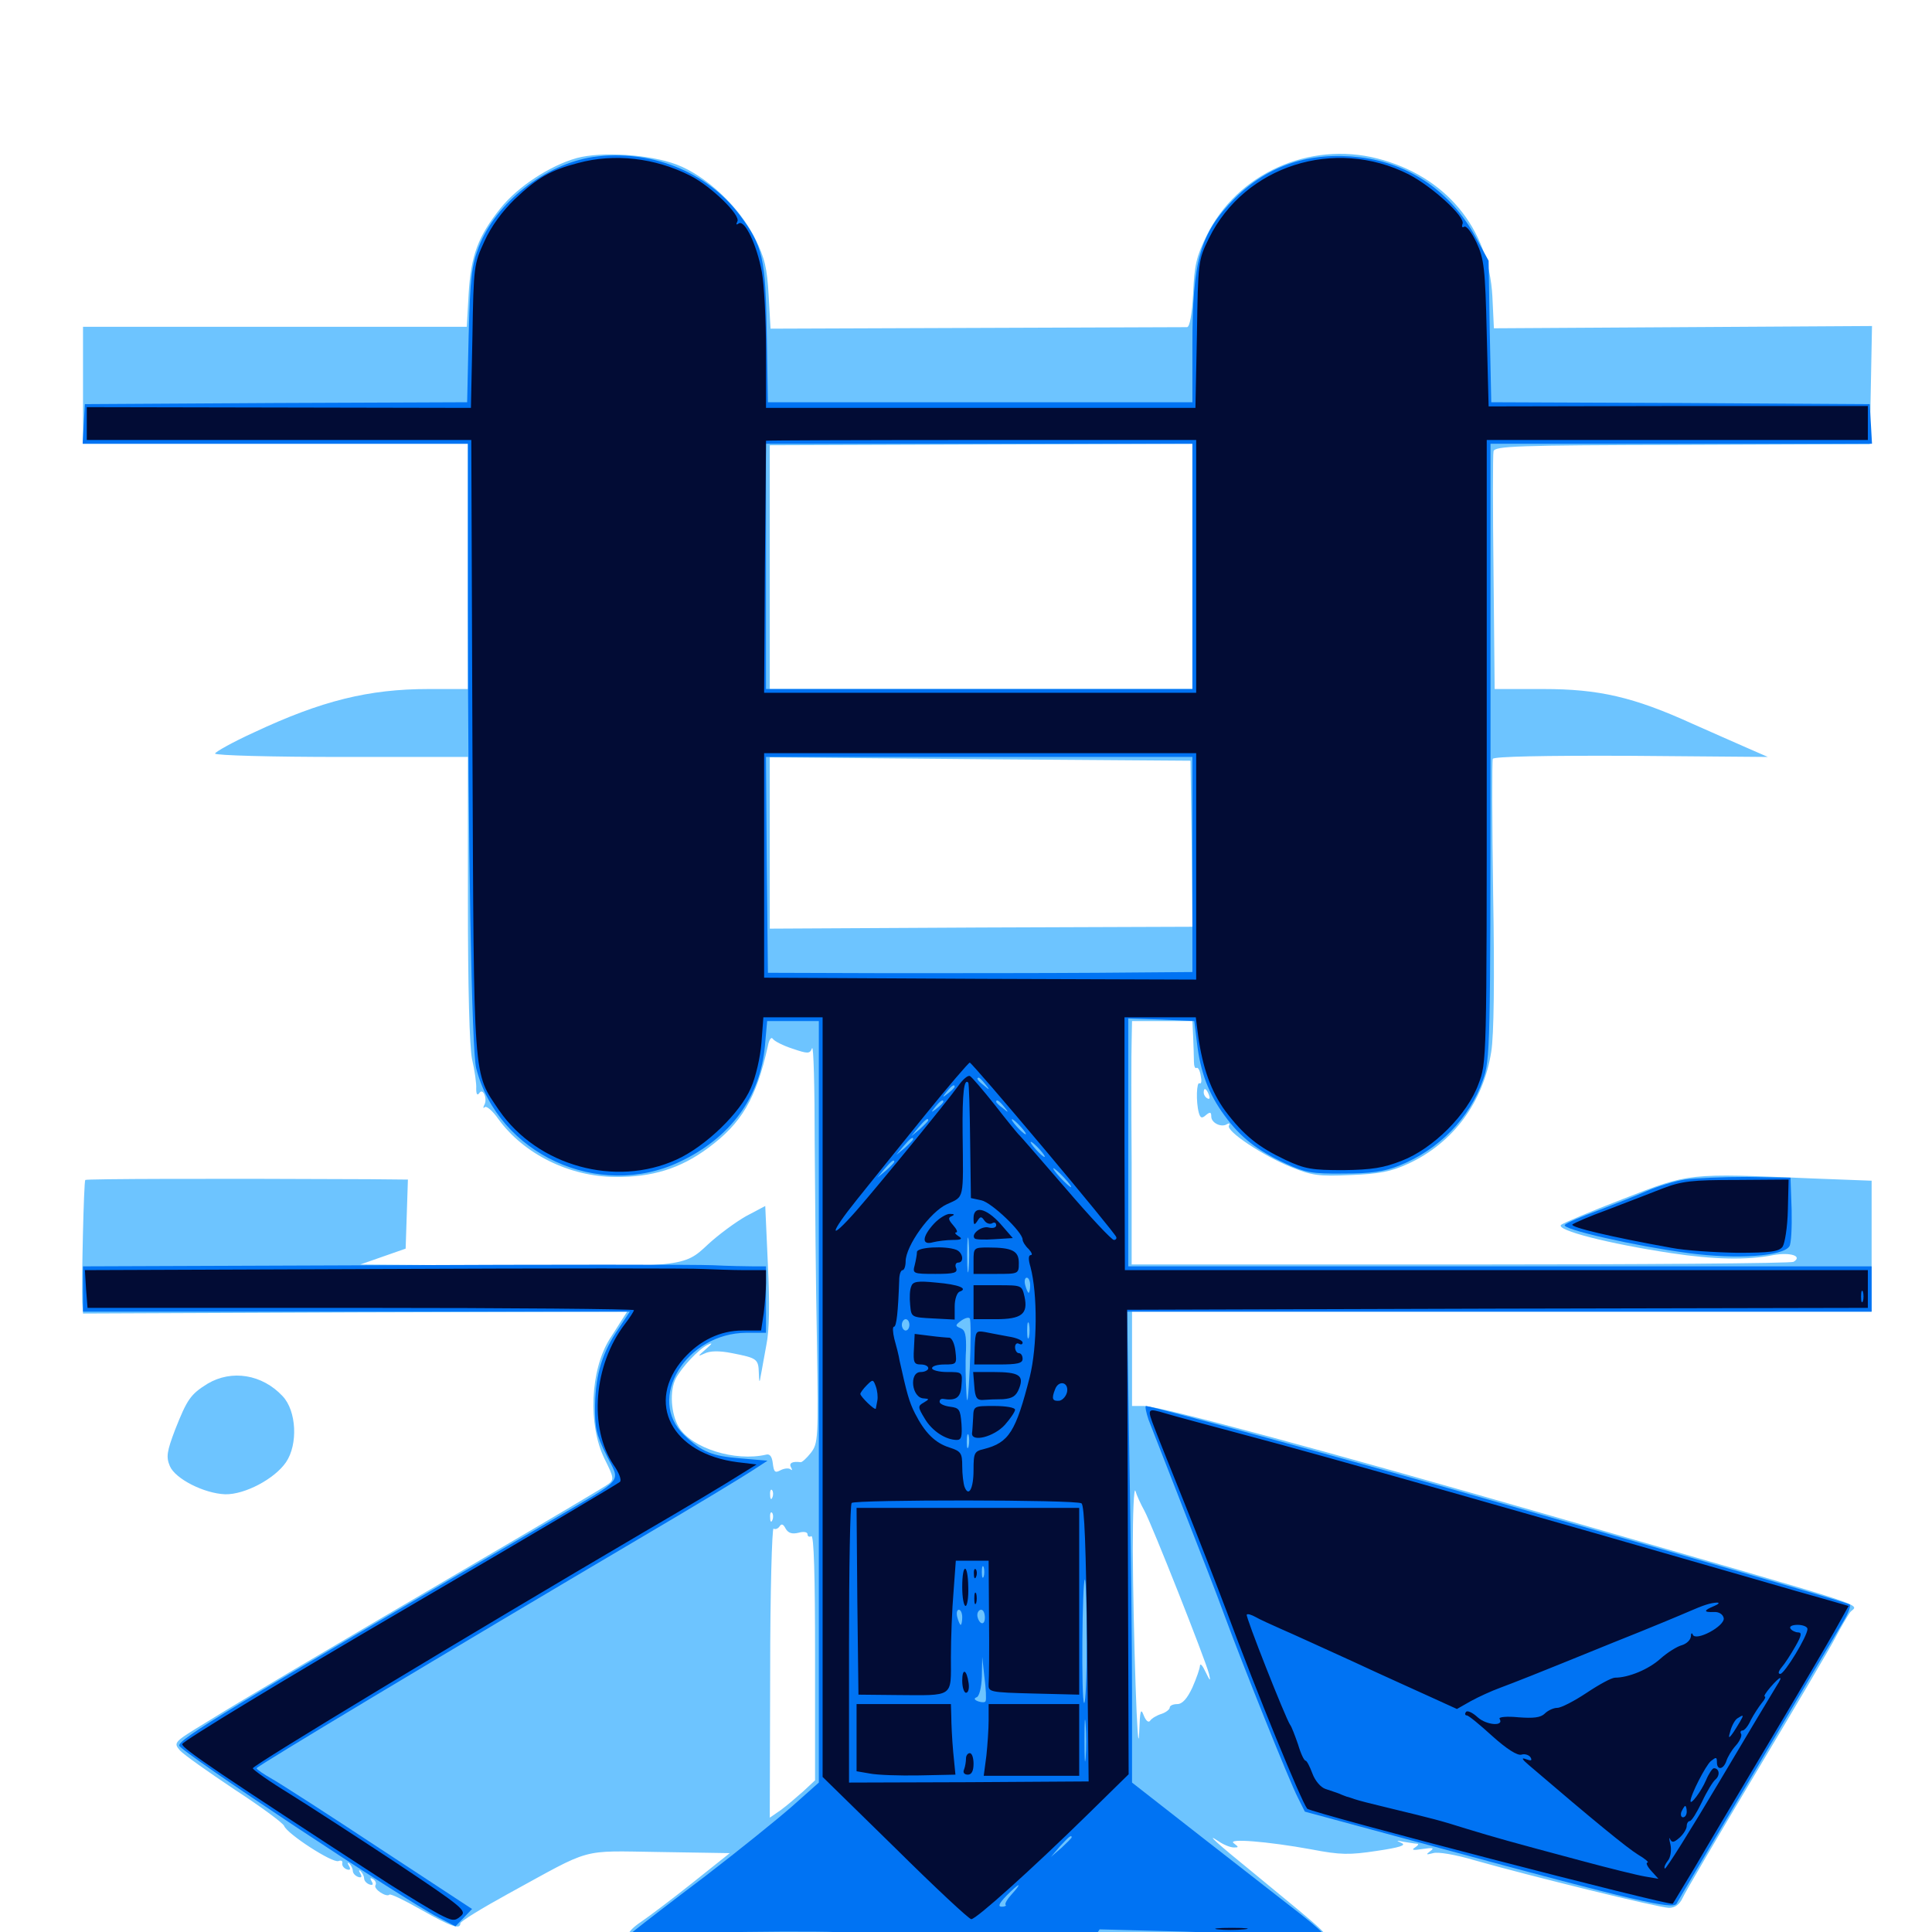 <svg xmlns="http://www.w3.org/2000/svg" viewBox="0 -1000 1000 1000">
	<path fill="#6dc4ff" d="M298.438 -918.164C284.57 -914.258 267.969 -903.32 259.18 -892.383C247.461 -877.734 243.75 -867.773 242.578 -848.047L241.602 -830.859H142.383H42.969V-800.586V-770.312H142.578H242.188V-706.836V-643.359H221.875C190.82 -643.359 166.406 -637.305 131.445 -620.898C120.312 -615.82 111.328 -610.742 111.328 -609.961C111.328 -608.984 140.82 -608.203 176.758 -608.203H242.188V-535.156C242.188 -488.281 242.969 -458.594 244.336 -451.758C245.703 -445.898 246.68 -439.062 246.484 -436.523C246.484 -433.594 247.07 -432.812 248.047 -434.18C250 -437.305 252.539 -431.055 250.586 -427.93C250 -426.562 250 -426.172 250.977 -426.953C251.758 -427.734 255.078 -425 258.008 -420.703C271.094 -402.734 294.531 -391.016 318.359 -390.82C337.5 -390.625 352.148 -395.117 366.602 -405.859C383.789 -418.555 391.406 -431.25 397.461 -458.594C398.047 -461.914 399.219 -463.477 400 -462.305C400.781 -461.133 405.273 -458.789 410.156 -457.227C418.164 -454.492 419.141 -454.492 420.312 -457.422C421.094 -459.375 421.68 -437.5 421.68 -408.984C421.875 -380.469 422.266 -333.594 422.852 -305.078C423.633 -255.078 423.438 -252.93 419.727 -248.047C417.578 -245.312 415.234 -243.164 414.453 -243.164C410.352 -243.75 408.203 -242.773 409.375 -240.625C410.156 -239.258 410.156 -238.672 409.18 -239.453C408.398 -240.234 406.055 -240.039 404.102 -239.062C401.172 -237.5 400.586 -237.891 400 -242.578C399.609 -246.094 398.438 -247.656 396.484 -247.07C380.469 -243.359 358.008 -250.391 351.367 -261.328C347.266 -268.164 346.484 -280.078 349.805 -286.523C352.93 -292.383 361.523 -301.562 366.211 -303.906C369.141 -305.273 368.75 -304.688 365.234 -301.562C361.133 -298.047 360.938 -297.656 364.648 -299.414C367.383 -300.781 372.07 -300.977 378.906 -299.609C391.797 -297.07 392.578 -296.68 392.773 -289.258C392.969 -284.18 393.164 -283.984 393.75 -287.891C394.336 -290.625 395.508 -297.852 396.68 -303.906C398.242 -311.328 398.438 -325.195 397.461 -345.312L396.094 -375.781L386.133 -370.508C380.664 -367.383 371.875 -360.938 366.406 -355.859C353.906 -344.141 354.102 -344.141 259.766 -344.922L186.523 -345.508L198.242 -349.609L209.961 -353.711L210.547 -371.484L211.133 -389.453L191.016 -389.648C110.156 -390.039 44.727 -389.844 44.141 -389.258C43.359 -388.477 42.188 -335.742 42.578 -325.977L42.969 -320.117L183.789 -320.703L324.609 -321.094L321.484 -316.211C319.727 -313.477 317.188 -309.375 315.625 -307.031C305.469 -290.82 304.297 -262.5 312.891 -244.922C317.773 -235.156 317.969 -234.18 314.844 -231.836C313.086 -230.469 284.375 -213.477 250.977 -193.945C159.375 -140.234 125.781 -120.312 106.836 -108.594C89.844 -98.242 89.648 -98.047 93.164 -93.945C95.117 -91.797 107.812 -82.812 121.289 -73.828C134.766 -65.039 146.484 -56.445 147.07 -54.883C148.633 -50.781 172.07 -35.547 175.195 -36.719C176.562 -37.305 177.539 -36.719 177.148 -35.547C176.953 -34.375 177.93 -33.008 179.492 -32.422C181.25 -31.836 181.641 -32.422 180.664 -34.18C179.688 -35.742 179.883 -36.328 180.859 -35.352C181.836 -34.375 182.617 -32.617 182.617 -31.641C182.617 -30.469 183.789 -29.102 185.352 -28.516C187.109 -27.93 187.5 -28.516 186.523 -30.273C185.547 -31.836 185.742 -32.422 186.719 -31.445C187.695 -30.469 188.477 -28.711 188.477 -27.734C188.477 -26.562 189.648 -25.195 191.211 -24.609C192.969 -24.023 193.359 -24.609 192.383 -26.172C191.406 -27.93 191.602 -28.32 193.164 -27.344C194.336 -26.562 194.922 -25.195 194.336 -24.219C193.164 -22.266 200 -17.773 201.562 -19.336C202.148 -19.922 209.375 -16.406 217.969 -11.523C233.203 -2.93 238.281 -0.977 238.281 -4.492C238.281 -5.469 249.414 -12.305 263.281 -19.922C307.227 -43.945 299.609 -41.992 341.211 -41.406L377.734 -40.82L358.594 -25.586C348.047 -17.188 336.133 -8.203 331.836 -5.273C323.633 0.195 322.656 4.492 330.078 3.516C334.375 2.734 334.375 2.734 329.297 8.203C325.781 12.305 325 14.062 326.758 15.234C328.125 16.016 351.953 16.797 379.688 16.797H430.469L440.234 27.344C449.609 37.305 463.086 44.727 466.016 41.602C466.797 40.82 465.82 38.281 463.672 35.938C459.961 31.445 459.961 31.445 464.062 34.961C467.578 37.891 472.656 38.281 505.469 38.281H542.773L550.977 27.539L558.984 16.797H602.344C645.703 16.602 662.305 15.039 663.672 11.133C664.062 9.961 667.188 8.984 670.508 8.789C676.562 8.594 676.562 8.594 671.875 7.031C667.383 5.664 667.578 5.469 673.828 5.078C677.539 4.883 682.227 4.102 684.375 3.32C688.281 1.758 688.867 2.344 649.414 -30.078C629.688 -46.094 623.242 -51.953 630.859 -46.875C633.398 -45.117 636.914 -43.75 638.672 -43.75C641.211 -43.75 641.211 -43.945 638.672 -45.898C634.57 -48.633 656.25 -46.875 678.711 -42.773C693.945 -39.844 698.438 -39.844 712.695 -41.992C724.609 -43.75 728.125 -44.922 725.391 -46.094C722.461 -47.461 722.656 -47.461 726.562 -46.68C729.297 -46.289 732.422 -45.703 733.398 -45.703C734.57 -45.703 733.984 -44.727 732.422 -43.75C730.273 -42.383 731.445 -42.188 736.328 -42.969C741.797 -43.75 742.578 -43.555 740.234 -41.797C737.891 -40.039 738.086 -39.844 741.797 -40.82C744.141 -41.602 753.516 -40.039 763.281 -37.109C792.188 -28.906 858.984 -12.5 863.867 -12.5C866.992 -12.5 869.336 -14.258 870.898 -17.578C872.07 -20.312 889.258 -49.609 908.984 -82.617C928.711 -115.625 947.266 -147.07 950 -152.344C952.734 -157.617 956.25 -163.477 957.422 -165.234C961.133 -170.508 978.906 -164.648 805.664 -214.648C685.742 -249.219 600.195 -272.266 591.992 -272.266H585.938V-296.68V-321.094H777.344H968.75V-354.883V-388.867L938.086 -390.039C873.438 -392.773 874.805 -392.969 840.234 -379.492C823.438 -373.047 808.789 -366.797 808.008 -366.016C805.078 -363.281 832.617 -356.25 865.039 -351.367C886.914 -348.047 904.688 -347.656 917.969 -350.391C926.758 -351.953 933.203 -349.805 928.32 -346.875C927.148 -346.094 849.609 -345.508 756.055 -345.508H585.742V-398.242C585.547 -427.344 585.547 -455.664 585.742 -461.328L585.938 -471.484H601.562H617.188L617.578 -463.281C617.773 -458.594 617.969 -452.93 617.969 -450.586C617.969 -448.242 618.555 -446.68 619.336 -447.266C620.117 -447.656 621.094 -445.898 621.484 -443.164C622.07 -440.625 621.875 -438.867 620.898 -439.258C619.336 -440.43 618.945 -429.688 620.508 -424.023C621.289 -421.289 622.07 -420.898 624.219 -422.852C626.367 -424.609 626.953 -424.414 626.953 -422.07C626.953 -418.75 632.227 -416.211 635.156 -418.164C636.328 -418.75 636.719 -418.555 636.133 -417.383C634.375 -414.648 653.711 -401.758 668.359 -395.898C678.906 -391.602 682.617 -391.016 699.023 -391.797C714.062 -392.383 719.922 -393.555 728.906 -397.656C752.148 -408.398 767.773 -429.492 771.875 -455.664C773.242 -463.867 773.633 -493.359 772.852 -536.914C772.266 -574.609 772.266 -606.25 772.656 -607.227C773.242 -608.398 798.438 -608.984 844.141 -608.789L915.039 -608.203L904.297 -612.891C898.438 -615.43 885.742 -621.094 875.977 -625.391C845.508 -639.258 827.539 -643.359 798.828 -643.359H773.633L773.047 -703.516C772.656 -736.523 772.656 -764.844 773.047 -766.406C773.633 -769.141 784.961 -769.531 870.703 -769.727L967.773 -770.117L968.359 -800.586L968.945 -831.25L871.094 -830.664L773.242 -830.078L772.461 -846.484C770.508 -882.227 748.047 -908.984 712.891 -917.969C677.734 -926.953 640.234 -910.156 624.609 -878.125C619.336 -867.578 618.164 -862.695 617.578 -848.242C616.992 -837.305 615.82 -830.859 614.453 -830.664C613.281 -830.664 564.258 -830.469 505.664 -830.273L398.828 -829.883L397.852 -847.07C397.07 -861.133 395.898 -866.406 390.82 -876.562C382.812 -892.773 365.625 -908.984 350.195 -914.844C336.133 -920.117 311.328 -921.68 298.438 -918.164ZM617.188 -706.836V-643.359H507.812H398.438V-706.445V-769.531L507.812 -769.922L617.188 -770.312ZM616.797 -563.281L617.188 -520.312L507.812 -519.922L398.438 -519.336V-563.672V-608.008L507.422 -607.031L616.211 -606.25ZM625.781 -433.203C626.367 -431.641 626.172 -430.859 625 -431.445C623.828 -432.031 623.047 -433.398 623.047 -434.57C623.047 -437.305 624.414 -436.719 625.781 -433.203ZM592.383 -217.969C596.289 -210.742 623.828 -141.211 625.781 -133.594C626.758 -129.492 626.367 -129.688 624.023 -134.57C622.461 -137.891 621.289 -139.258 621.094 -137.891C621.094 -136.523 619.336 -131.445 617.188 -126.562C614.453 -120.703 611.914 -117.969 609.375 -117.969C607.227 -117.969 605.469 -117.188 605.469 -116.211C605.469 -115.234 603.516 -113.672 601.172 -112.891C598.633 -112.109 596.094 -110.547 595.312 -109.375C594.531 -108.203 593.164 -109.18 591.992 -112.109C590.43 -116.211 590.039 -114.648 589.648 -103.32C588.867 -83.984 586.523 -156.836 586.328 -198.047C586.328 -216.797 586.914 -230.469 587.695 -228.32C588.281 -226.172 590.43 -221.484 592.383 -217.969ZM399.805 -225C399.219 -223.438 398.633 -224.023 398.633 -226.172C398.438 -228.32 399.023 -229.492 399.609 -228.711C400.195 -228.125 400.391 -226.367 399.805 -225ZM399.805 -213.281C399.219 -211.719 398.633 -212.305 398.633 -214.453C398.438 -216.602 399.023 -217.773 399.609 -216.992C400.195 -216.406 400.391 -214.648 399.805 -213.281ZM413.281 -206.641C416.016 -207.422 417.969 -207.031 417.969 -205.859C417.969 -204.688 418.945 -204.297 419.922 -204.883C421.289 -205.664 421.875 -184.375 421.875 -142.383V-78.516L415.82 -72.852C412.305 -69.727 407.031 -65.234 404.102 -63.086L398.438 -59.18L398.633 -134.375C398.633 -175.977 399.609 -209.375 400.391 -208.789C401.367 -208.203 402.734 -208.789 403.516 -209.961C404.492 -211.523 405.469 -211.133 406.641 -208.789C408.008 -206.445 409.961 -205.859 413.281 -206.641ZM720.117 -48.438C720.898 -49.023 719.727 -49.609 717.578 -49.414C715.43 -49.414 714.844 -48.828 716.406 -48.242C717.773 -47.656 719.531 -47.852 720.117 -48.438ZM629.492 2.539C631.836 2.148 629.883 1.758 625 1.758C620.117 1.758 618.164 2.148 620.703 2.539C623.047 2.93 626.953 2.93 629.492 2.539ZM663.477 4.297C664.258 3.711 663.086 3.125 660.938 3.32C658.789 3.32 658.203 3.906 659.766 4.492C661.133 5.078 662.891 4.883 663.477 4.297ZM107.422 -283.789C98.633 -278.32 96.875 -275.781 90.625 -259.961C86.328 -248.633 85.938 -245.898 87.891 -241.211C90.625 -234.57 105.664 -226.953 116.602 -226.562C126.758 -226.367 142.188 -234.57 148.047 -243.164C154.297 -252.344 153.516 -269.727 146.289 -277.344C135.742 -288.672 119.922 -291.211 107.422 -283.789Z"/>
	<path fill="#0073f3" d="M307.031 -918.75C282.227 -915.039 256.641 -895.117 247.852 -872.266C244.141 -862.695 243.359 -856.25 242.578 -826.562L241.797 -791.797L142.773 -791.406L43.945 -790.82L43.359 -780.664L42.773 -770.312H142.383H242.188V-685.938C242.188 -564.258 244.141 -456.055 246.484 -447.07C257.812 -402.734 309.766 -378.711 351.758 -398.633C377.93 -410.938 393.359 -431.836 395.898 -458.398L397.07 -471.484H410.352H423.828V-274.414V-77.344L409.766 -64.844C401.953 -58.008 381.836 -41.797 365.039 -28.906C348.242 -16.211 332.031 -3.711 328.906 -1.172C323.242 3.32 323.242 3.32 328.125 2.148C335.742 0.195 436.328 -1.172 438.477 0.586C439.648 1.367 445.117 8.398 450.586 15.82C466.797 38.086 463.086 36.523 504.688 36.719C546.875 36.914 542.969 38.477 558.984 14.453L569.141 -1.367L613.281 -0.195C637.5 0.586 663.672 1.758 671.484 2.344C679.297 3.125 685.547 2.93 685.547 1.953C685.547 0.977 680.273 -3.711 674.023 -8.594C667.773 -13.477 645.508 -30.859 624.414 -47.266L585.938 -77.344V-122.656C585.938 -147.656 585.352 -202.539 584.57 -244.531L583.398 -321.094H775.977H968.75V-332.812V-344.531H776.367H583.984V-408.789V-472.852L601.172 -472.266L618.164 -471.484L619.531 -460.352C621.289 -445.117 625.586 -433.789 633.789 -422.656C641.992 -411.328 650.781 -404.492 665.625 -397.656C675.391 -393.164 679.102 -392.383 695.312 -392.578C709.57 -392.578 716.406 -393.555 724.219 -396.68C744.727 -404.883 760.742 -421.289 767.578 -441.016C771.289 -451.367 771.484 -458.008 771.484 -611.133V-770.312H870.312H968.945L968.359 -780.664L967.773 -790.82L869.727 -791.406L771.875 -791.797L771.094 -828.516L770.508 -865.039L763.867 -877.148C751.172 -900.586 729.688 -915.43 704.102 -918.555C678.125 -921.68 656.445 -914.453 639.258 -897.461C621.094 -879.297 617.188 -865.43 617.188 -820.898V-791.797H507.422H397.461L396.875 -826.758C396.289 -866.602 394.922 -872.656 382.617 -889.062C365.625 -911.328 336.523 -922.852 307.031 -918.75ZM617.188 -706.836V-643.359H506.836H396.484V-706.836V-770.312H506.836H617.188ZM617.188 -552.539V-496.875L567.969 -496.484C540.82 -496.289 491.406 -496.289 458.008 -496.289L397.461 -496.484L396.875 -552.344L396.484 -608.203H506.836H617.188ZM509.961 -438.867C512.5 -435.742 512.305 -435.547 509.375 -438.086C506.055 -440.625 505.078 -442.188 506.641 -442.188C507.031 -442.188 508.594 -440.625 509.961 -438.867ZM494.141 -437.5C494.141 -437.109 492.578 -435.547 490.82 -434.18C487.695 -431.641 487.5 -431.836 490.039 -434.961C492.578 -438.086 494.141 -439.062 494.141 -437.5ZM488.281 -429.688C488.281 -429.297 486.719 -427.734 484.961 -426.367C481.836 -423.828 481.641 -424.023 484.18 -427.148C486.719 -430.273 488.281 -431.25 488.281 -429.688ZM519.727 -427.148C522.266 -424.023 522.07 -423.828 519.141 -426.367C517.188 -427.734 515.625 -429.297 515.625 -429.688C515.625 -431.25 517.188 -430.273 519.727 -427.148ZM480.469 -420.117C480.469 -419.727 478.516 -417.773 476.172 -415.625L471.68 -411.914L475.391 -416.406C478.906 -420.508 480.469 -421.68 480.469 -420.117ZM528.32 -416.797C530.273 -414.648 531.445 -412.891 530.859 -412.891C530.273 -412.891 528.32 -414.648 526.367 -416.797C524.414 -418.945 523.242 -420.703 523.828 -420.703C524.414 -420.703 526.367 -418.945 528.32 -416.797ZM472.656 -410.352C472.656 -409.961 470.703 -408.008 468.359 -405.859L463.867 -402.148L467.578 -406.641C471.094 -410.742 472.656 -411.914 472.656 -410.352ZM538.086 -405.078C540.039 -402.93 541.211 -401.172 540.625 -401.172C540.039 -401.172 538.086 -402.93 536.133 -405.078C534.18 -407.227 533.008 -408.984 533.594 -408.984C534.18 -408.984 536.133 -407.227 538.086 -405.078ZM462.891 -398.633C462.891 -398.242 460.938 -396.289 458.594 -394.141L454.102 -390.43L457.812 -394.922C461.328 -399.023 462.891 -400.195 462.891 -398.633ZM550.781 -390.43C553.32 -387.695 554.883 -385.547 554.297 -385.547C553.906 -385.547 551.367 -387.695 548.828 -390.43C546.289 -393.164 544.727 -395.312 545.312 -395.312C545.703 -395.312 548.242 -393.164 550.781 -390.43ZM501.367 -343.164C500.977 -339.062 500.586 -342.383 500.586 -350.391C500.586 -358.398 500.977 -361.719 501.367 -357.812C501.758 -353.711 501.758 -347.07 501.367 -343.164ZM533.203 -334.766C533.203 -332.617 532.812 -330.859 532.422 -330.859C532.031 -330.859 531.25 -332.617 530.664 -334.766C530.078 -336.914 530.469 -338.672 531.445 -338.672C532.422 -338.672 533.203 -336.914 533.203 -334.766ZM501.953 -291.797C501.172 -275.391 500.586 -271.289 500.195 -279.102C499.805 -285.547 499.609 -295.508 500 -300.977C500.195 -308.984 499.609 -311.523 497.266 -312.5C494.336 -313.672 494.336 -314.062 497.461 -316.406C499.414 -317.773 501.367 -318.359 501.953 -317.578C502.539 -316.797 502.539 -305.273 501.953 -291.797ZM470.703 -314.258C470.703 -312.695 469.922 -311.328 468.75 -311.328C467.773 -311.328 466.797 -312.695 466.797 -314.258C466.797 -315.82 467.773 -317.188 468.75 -317.188C469.922 -317.188 470.703 -315.82 470.703 -314.258ZM532.617 -308.008C532.031 -306.055 531.641 -307.617 531.641 -311.328C531.641 -315.039 532.031 -316.602 532.617 -314.844C533.008 -312.891 533.008 -309.766 532.617 -308.008ZM501.367 -251.367C500.781 -249.414 500.391 -250.586 500.391 -253.711C500.391 -257.031 500.781 -258.398 501.367 -257.227C501.758 -255.859 501.758 -253.125 501.367 -251.367ZM509.18 -183.984C508.594 -182.617 508.203 -183.594 508.203 -186.328C508.203 -189.062 508.594 -190.039 509.18 -188.867C509.57 -187.5 509.57 -185.156 509.18 -183.984ZM562.5 -150C562.5 -132.227 561.914 -118.164 561.133 -118.555C559.57 -119.531 560.156 -182.422 561.523 -182.422C562.109 -182.422 562.5 -167.773 562.5 -150ZM498.047 -162.891C498.047 -160.742 497.656 -158.984 497.266 -158.984C496.875 -158.984 496.094 -160.742 495.508 -162.891C494.922 -165.039 495.312 -166.797 496.289 -166.797C497.266 -166.797 498.047 -165.039 498.047 -162.891ZM509.766 -162.695C509.766 -160.547 508.984 -159.375 507.812 -159.961C506.836 -160.547 505.859 -162.5 505.859 -164.062C505.859 -165.625 506.836 -166.797 507.812 -166.797C508.984 -166.797 509.766 -165.039 509.766 -162.695ZM510.156 -119.531C509.961 -118.75 508.203 -118.75 506.445 -119.336C504.297 -120.117 503.906 -120.898 505.469 -121.484C506.836 -121.875 508.008 -126.367 508.203 -132.227L508.398 -142.383L509.57 -131.641C510.352 -125.781 510.547 -120.312 510.156 -119.531ZM500 -120.703C500 -121.094 498.633 -121.875 497.07 -122.656C495.508 -123.242 494.141 -122.852 494.141 -121.875C494.141 -120.703 495.508 -119.922 497.07 -119.922C498.633 -119.922 500 -120.312 500 -120.703ZM445.312 -121.094C445.312 -121.484 444.531 -121.875 443.359 -121.875C442.383 -121.875 441.406 -120.898 441.406 -119.727C441.406 -118.75 442.383 -118.359 443.359 -118.945C444.531 -119.531 445.312 -120.508 445.312 -121.094ZM561.914 -90.039C561.523 -85.547 561.328 -89.844 561.328 -99.414C561.328 -109.18 561.523 -112.695 561.914 -107.617C562.305 -102.539 562.305 -94.531 561.914 -90.039ZM554.688 -49.023C554.688 -48.633 552.344 -46.289 549.414 -43.555L543.945 -38.867L548.633 -44.336C553.125 -49.219 554.688 -50.586 554.688 -49.023ZM523.828 -19.727C521.484 -17.188 519.922 -14.648 520.508 -14.062C521.094 -13.672 520.117 -13.086 518.555 -13.086C516.406 -13.086 516.992 -14.648 520.898 -18.75C523.828 -21.68 526.562 -24.219 527.148 -24.219C527.539 -24.219 526.172 -22.266 523.828 -19.727ZM872.07 -389.453C866.797 -388.672 858.008 -385.938 852.539 -383.594C847.266 -381.25 835.742 -376.758 827.148 -373.438C818.555 -370.312 810.742 -366.992 809.961 -366.016C807.617 -363.867 846.094 -355.078 874.219 -351.367C899.219 -348.047 922.852 -349.805 926.172 -354.883C927.148 -356.25 927.539 -364.648 927.344 -373.828L926.758 -390.43L904.297 -390.82C891.992 -390.82 877.539 -390.234 872.07 -389.453ZM198.828 -345.117L42.969 -344.531V-332.812V-321.094H184.57H325.977L320.312 -312.5C311.719 -300 308.398 -288.867 308.008 -273.047C307.812 -261.133 308.594 -257.422 313.867 -246.875C321.094 -232.031 324.414 -235.938 285.156 -212.891C115.039 -113.672 92.773 -100 92.773 -96.484C92.773 -93.75 208.594 -16.992 226.758 -7.617L235.742 -2.93L240.039 -7.422L244.336 -11.914L196.68 -43.164C170.703 -60.352 145.508 -76.562 141.016 -79.102C136.523 -81.641 132.812 -84.18 132.812 -84.766C132.812 -85.742 227.539 -142.578 333.008 -204.883C359.961 -220.703 385.352 -236.133 389.453 -238.867L397.266 -243.945L383.594 -245.117C368.555 -246.289 363.281 -248.438 354.102 -257.227C334.375 -275.977 355.078 -309.961 386.328 -310.156H396.484V-327.344V-344.531H390.039C386.328 -344.531 376.953 -344.727 368.945 -345.117C360.938 -345.508 284.375 -345.508 198.828 -345.117ZM594.531 -265.039C596.094 -260.938 604.102 -240.43 612.305 -219.531C620.508 -198.633 630.273 -173.633 633.789 -163.867C642.773 -139.453 667.383 -77.93 671.875 -69.336L675.391 -62.305L745.508 -43.359C846.289 -16.016 865.82 -11.523 867.773 -14.648C868.555 -16.211 887.305 -47.656 909.18 -84.766C931.055 -121.875 951.172 -155.859 953.906 -160.352C956.641 -164.844 958.203 -169.141 957.422 -169.531C955.859 -170.508 892.773 -188.867 781.25 -220.703C715.625 -239.648 596.289 -272.266 593.164 -272.266C592.578 -272.266 593.164 -268.945 594.531 -265.039Z"/>
	<path fill="#020c35" d="M299.219 -915.625C284.961 -911.914 278.125 -908.008 266.406 -896.875C260.156 -890.82 254.297 -883.008 250.781 -875.195C245.312 -863.477 245.117 -861.914 244.531 -825.977L243.75 -788.867L144.336 -789.062L44.922 -789.258V-780.859V-772.266H144.531H243.945L244.531 -613.672C245.312 -437.305 244.727 -445.508 258.398 -425.195C278.32 -396.484 318.555 -385.352 350.195 -399.805C365.234 -406.641 383.203 -424.023 388.672 -436.914C391.211 -442.578 393.555 -452.93 394.141 -460.352L395.117 -473.438H410.352H425.781V-276.953V-80.273L463.281 -43.555C483.789 -23.242 501.562 -6.641 502.734 -6.641C505.273 -6.641 533.594 -32.031 563.086 -60.938L584.18 -81.641L583.789 -201.758L583.398 -322.07L775 -322.656L966.797 -323.047V-332.812V-342.578H774.414H582.227L582.031 -408.008V-473.438H600.391H618.945L620.117 -464.258C622.461 -447.07 626.953 -434.961 634.18 -425C643.75 -412.305 651.367 -406.25 665.43 -399.609C675.391 -394.922 679.102 -394.336 695.312 -394.336C710.156 -394.531 716.211 -395.508 725.586 -399.219C741.797 -405.469 759.57 -423.242 765.234 -438.867C769.531 -450 769.531 -450.977 769.531 -611.133V-772.266H868.164H966.797V-781.055V-789.844H868.75L770.508 -789.648L769.531 -827.344C768.75 -860.938 768.164 -866.016 764.258 -874.414C761.719 -879.688 758.984 -883.398 757.812 -882.617C756.836 -882.031 756.445 -882.617 757.031 -884.18C758.398 -887.891 741.211 -903.516 729.102 -909.766C690.82 -929.102 644.336 -914.258 625.781 -876.758C620.117 -865.234 620.117 -864.453 619.531 -826.953L618.75 -788.867H507.617H396.484V-818.359C396.484 -834.57 395.508 -852.93 394.336 -859.18C391.797 -873.047 385.547 -886.328 382.422 -884.375C381.055 -883.398 380.859 -883.789 381.641 -885.352C383.594 -888.477 368.164 -903.516 357.422 -908.984C339.062 -918.359 317.969 -920.703 299.219 -915.625ZM62.5 -779.883C58.008 -782.422 49.609 -783.984 48.047 -782.617C47.461 -782.031 46.875 -779.688 46.875 -777.734C46.875 -774.805 48.438 -774.219 56.25 -774.414C64.453 -774.609 64.844 -774.805 59.57 -776.172L53.711 -777.734L59.57 -777.93C63.867 -778.125 64.648 -778.711 62.5 -779.883ZM964.258 -775.781C964.648 -776.953 964.648 -779.297 964.258 -780.664C963.672 -781.836 963.281 -780.859 963.281 -778.125C963.281 -775.391 963.672 -774.414 964.258 -775.781ZM619.141 -706.836V-641.406H507.422H395.508L395.898 -706.25C396.289 -741.992 396.484 -771.484 396.484 -771.875C396.484 -772.07 446.68 -772.266 507.812 -772.266H619.141ZM619.141 -551.562V-492.969L507.422 -493.359L395.508 -493.945V-551.953V-610.156H507.422H619.141ZM540.234 -405.664C560.547 -381.445 577.539 -360.742 577.734 -359.766C578.125 -358.984 577.539 -358.203 576.562 -358.203C575.391 -358.203 564.062 -370.312 551.367 -385.156C538.672 -399.805 527.93 -412.305 527.148 -412.891C526.562 -413.477 521.094 -420.117 515.039 -427.93C508.984 -435.547 503.125 -442.383 502.148 -442.969C501.172 -443.75 498.438 -441.406 496.094 -438.086C490.234 -429.883 455.273 -387.109 443.164 -373.242C428.711 -356.836 429.102 -361.133 443.555 -379.102C450.391 -387.695 466.016 -407.031 478.32 -422.266C490.625 -437.5 501.367 -450 501.953 -450C502.539 -450 519.727 -430.078 540.234 -405.664ZM502.148 -409.375L502.539 -379.883L508.008 -378.711C513.281 -377.539 529.297 -362.305 529.297 -358.398C529.297 -357.422 530.664 -355.078 532.422 -353.516C533.984 -351.758 534.57 -350.391 533.594 -350.391C532.227 -350.391 532.227 -348.047 533.398 -344.141C537.109 -330.078 536.914 -303.125 533.008 -287.305C525.781 -258.984 522.266 -253.32 509.375 -250C504.297 -248.828 503.906 -248.047 503.906 -239.062C503.906 -229.492 501.367 -224.805 499.219 -230.469C498.633 -232.227 498.047 -236.914 498.047 -241.016C498.047 -247.852 497.461 -248.828 491.406 -250.781C483.984 -253.125 478.711 -258.398 473.633 -268.359C470.508 -274.414 469.336 -279.102 465.625 -295.703C465.234 -298.438 463.867 -303.516 462.891 -307.031C462.109 -310.352 461.914 -313.281 462.695 -313.281C464.062 -313.281 464.844 -321.094 465.43 -337.305C465.43 -340.234 466.211 -342.578 467.188 -342.578C467.969 -342.578 468.75 -344.531 468.75 -347.07C468.75 -355.078 481.445 -372.852 490.234 -376.758C499.219 -380.859 498.633 -378.516 498.242 -413.672C498.047 -434.57 499.023 -441.992 501.172 -439.648C501.562 -439.258 501.953 -425.781 502.148 -409.375ZM727.148 -339.258C741.406 -339.453 729.297 -339.844 700.195 -339.844C671.289 -339.844 659.57 -339.453 674.414 -339.258C689.258 -338.867 713.086 -338.867 727.148 -339.258ZM964.258 -326.562C963.672 -325.195 963.281 -326.172 963.281 -328.906C963.281 -331.641 963.672 -332.617 964.258 -331.445C964.648 -330.078 964.648 -327.734 964.258 -326.562ZM781.836 -325.586C789.648 -325.781 782.812 -326.172 766.602 -326.172C750.586 -326.172 744.141 -325.781 752.539 -325.586C760.938 -325.195 774.023 -325.195 781.836 -325.586ZM454.102 -275C453.711 -272.852 453.32 -271.094 453.32 -270.898C452.93 -269.727 445.312 -277.148 445.312 -278.516C445.312 -279.102 446.875 -281.25 448.633 -283.008C451.758 -286.133 451.953 -286.133 453.32 -282.422C454.102 -280.273 454.492 -276.953 454.102 -275ZM552.344 -279.688C551.953 -277.539 550.195 -275.391 548.438 -275C544.727 -274.609 544.141 -275.977 546.094 -280.859C547.852 -285.742 553.125 -284.766 552.344 -279.688ZM559.766 -221.875C561.328 -220.898 562.109 -198.438 562.695 -149.219L563.477 -77.93L501.562 -77.539L439.453 -77.344V-149.023C439.453 -188.477 440.039 -221.484 440.82 -222.07C442.578 -223.828 557.031 -223.828 559.766 -221.875ZM503.906 -369.531C503.906 -365.82 504.297 -365.625 505.859 -367.969C507.422 -370.508 508.008 -370.508 509.57 -368.164C510.547 -366.797 512.305 -366.211 513.477 -366.797C514.648 -367.578 515.625 -367.188 515.625 -365.82C515.625 -364.648 514.062 -364.062 511.719 -364.648C508.008 -365.625 502.344 -361.133 504.492 -358.984C504.883 -358.398 509.57 -358.203 514.844 -358.594L524.219 -359.18L517.773 -366.602C510.352 -374.805 503.906 -376.172 503.906 -369.531ZM483.398 -366.602C477.148 -359.766 476.953 -355.273 483.008 -357.031C485.352 -357.617 490.039 -358.203 493.164 -358.203C497.656 -358.203 498.438 -358.789 496.094 -360.156C494.531 -361.133 493.945 -362.109 494.922 -362.109C495.898 -362.109 495.117 -363.867 493.359 -365.82C490.82 -368.75 490.625 -369.727 492.578 -370.508C494.336 -371.289 493.945 -371.68 491.797 -371.68C490.039 -371.875 486.133 -369.531 483.398 -366.602ZM474.609 -351.953C474.609 -350.586 474.023 -347.461 473.438 -345.117C472.266 -340.82 472.656 -340.625 484.18 -340.625C493.945 -340.625 495.703 -341.211 494.922 -343.555C494.141 -345.117 494.727 -346.484 495.898 -346.484C499.219 -346.484 498.438 -351.758 494.922 -353.125C489.258 -355.273 474.609 -354.492 474.609 -351.953ZM503.906 -347.461V-340.625H515.625C527.148 -340.625 527.344 -340.625 527.344 -346.289C527.344 -352.539 524.023 -354.297 511.328 -354.297C504.102 -354.297 503.906 -354.102 503.906 -347.461ZM471.68 -334.18C470.898 -332.617 470.703 -328.32 471.094 -324.609C471.68 -318.164 471.68 -318.164 483.008 -317.578L494.141 -316.992V-323.828C494.141 -327.539 495.312 -330.859 496.68 -331.445C501.367 -333.008 496.289 -335.156 484.57 -336.133C475 -337.109 472.461 -336.719 471.68 -334.18ZM503.906 -325.977V-317.188H515.43C528.906 -317.188 532.227 -319.922 530.273 -328.906C528.906 -334.766 528.906 -334.766 516.406 -334.766H503.906ZM504.492 -302.539L504.297 -293.75H516.797C526.562 -293.75 529.297 -294.336 529.297 -296.68C529.297 -298.242 528.516 -299.609 527.344 -299.609C526.367 -299.609 525.391 -300.977 525.391 -302.734C525.391 -304.297 526.367 -305.078 527.344 -304.492C528.516 -303.906 529.297 -304.102 529.297 -305.078C529.297 -306.25 525.977 -307.617 522.07 -308.203C517.969 -308.984 512.5 -309.961 509.766 -310.547C505.078 -311.328 504.883 -310.938 504.492 -302.539ZM473.047 -301.758C472.656 -294.922 473.047 -293.75 476.562 -293.75C478.711 -293.75 480.469 -292.969 480.469 -291.797C480.469 -290.82 478.711 -289.844 476.562 -289.844C470.312 -289.844 471.875 -276.172 478.32 -276.172C481.055 -275.977 481.055 -275.781 478.125 -274.023C475 -272.266 475 -271.68 478.711 -265.625C482.422 -259.375 489.453 -254.688 495.312 -254.688C497.656 -254.688 498.047 -256.641 497.656 -263.086C497.07 -270.508 496.484 -271.289 491.797 -271.875C488.672 -272.266 486.328 -273.438 486.328 -274.414C486.328 -275.391 486.914 -275.977 487.891 -275.977C494.922 -274.805 497.266 -276.562 497.656 -283.008C498.242 -289.844 498.047 -289.844 490.234 -289.844C485.938 -289.844 482.422 -290.82 482.422 -291.797C482.422 -292.969 485.352 -293.75 488.867 -293.75C495.117 -293.75 495.312 -293.945 494.531 -300.586C494.141 -304.297 492.773 -307.422 491.406 -307.617C490.234 -307.617 485.742 -308.008 481.25 -308.594L473.438 -309.57ZM504.297 -282.617C504.688 -276.562 505.664 -275.195 508.789 -275.391C510.938 -275.586 515.625 -275.781 519.141 -275.781C524.023 -276.172 525.977 -277.344 527.539 -281.445C530.078 -288.086 527.539 -289.844 514.062 -289.844H503.711ZM503.711 -266.406C503.516 -263.281 503.32 -259.375 503.125 -258.203C502.734 -253.32 514.453 -256.25 520.117 -262.5C523.047 -265.82 525.391 -269.336 525.391 -270.312C525.391 -271.484 520.508 -272.266 514.648 -272.266C504.102 -272.266 503.906 -272.266 503.711 -266.406ZM443.75 -171.289L444.336 -122.852L463.672 -122.656C494.141 -122.461 492.188 -121.094 492.188 -142.188C492.188 -151.953 492.773 -167.188 493.555 -176.172L494.727 -192.188H503.125H511.719L511.914 -162.5C512.109 -146.094 511.914 -130.664 511.719 -128.32C511.523 -124.219 512.109 -124.023 534.961 -123.438L558.594 -122.852V-171.289V-219.531H500.977H443.359ZM498.047 -178.516C498.047 -173.242 498.828 -168.75 499.805 -168.75C500.586 -168.75 501.367 -173.047 501.172 -178.516C500.977 -191.211 498.047 -191.211 498.047 -178.516ZM504.102 -185.156C504.102 -183.008 504.688 -182.422 505.273 -183.984C505.859 -185.352 505.664 -187.109 505.078 -187.695C504.492 -188.477 503.906 -187.305 504.102 -185.156ZM504.297 -172.656C504.297 -169.922 504.688 -168.945 505.273 -170.312C505.664 -171.484 505.664 -173.828 505.273 -175.195C504.688 -176.367 504.297 -175.391 504.297 -172.656ZM498.047 -130.078C498.047 -126.562 499.023 -123.828 500 -123.828C501.172 -123.828 501.758 -125.977 501.367 -128.711C500.391 -135.938 498.047 -136.914 498.047 -130.078ZM443.359 -100.586V-83.203L450.195 -82.031C454.102 -81.25 465.625 -80.859 475.781 -81.055L494.531 -81.445L493.359 -93.359C492.773 -99.805 492.383 -108.203 492.383 -111.719L492.188 -117.969H467.773H443.359ZM511.719 -109.766C511.719 -105.078 511.133 -96.68 510.547 -91.211L509.18 -80.859H533.984H558.594V-99.414V-117.969H535.156H511.719ZM500 -89.844C500 -88.281 499.609 -85.742 499.023 -84.18C498.242 -82.617 499.023 -81.445 500.977 -81.445C502.93 -81.445 503.906 -83.398 503.906 -87.109C503.906 -90.039 503.125 -92.578 501.953 -92.578C500.977 -92.578 500 -91.406 500 -89.844ZM860.352 -384.766C853.906 -382.227 841.211 -377.344 832.031 -373.828C822.852 -370.508 814.844 -366.992 813.867 -366.211C812.5 -364.844 833.789 -359.766 865.234 -354.102C872.266 -352.734 887.5 -351.758 899.219 -351.562C916.406 -351.562 920.703 -352.148 922.656 -354.688C923.828 -356.445 925.195 -364.844 925.391 -373.633L925.781 -389.453L899.023 -389.258C875.586 -389.258 870.508 -388.672 860.352 -384.766ZM199.219 -343.164L43.945 -342.578L44.531 -332.812L45.312 -323.047H186.719C264.453 -323.047 328.125 -322.461 328.125 -321.875C328.125 -321.289 325.977 -317.969 323.438 -314.648C307.227 -293.555 304.688 -260.938 317.578 -241.797C320.312 -237.891 321.875 -233.984 320.898 -233.008C319.531 -231.836 285.742 -211.719 209.961 -167.383C147.461 -130.859 94.922 -99.023 94.336 -97.266C93.75 -95.312 114.062 -81.641 201.172 -25C211.328 -18.555 223.242 -11.328 227.344 -9.18C234.18 -5.664 235.352 -5.469 238.477 -8.203C241.797 -10.938 239.453 -12.891 205.469 -35.547C185.352 -48.828 160.352 -65.039 150 -71.484C139.453 -77.93 130.859 -83.984 130.859 -84.766C130.859 -86.328 241.211 -152.93 333.008 -206.836C354.492 -219.336 376.367 -232.422 381.836 -235.938L391.602 -241.992L381.836 -243.164C347.656 -247.461 333.789 -274.023 353.906 -296.875C362.305 -306.25 372.852 -311.328 384.375 -311.328H393.945L395.312 -320.312C395.898 -325.391 396.484 -332.422 396.484 -335.938V-342.578H385.352C379.102 -342.578 369.727 -342.969 364.258 -343.164C358.984 -343.555 284.57 -343.555 199.219 -343.164ZM105.078 -325.586C108.984 -325.977 105.273 -326.367 96.68 -326.367C88.086 -326.367 84.766 -325.977 89.453 -325.586C93.945 -325.195 100.977 -325.195 105.078 -325.586ZM597.852 -260.156C600 -254.492 607.031 -237.109 613.281 -221.484C619.531 -205.859 629.297 -180.859 634.961 -165.82C650.977 -122.656 673.242 -68.359 676.562 -63.867C678.125 -61.719 864.844 -13.281 865.82 -14.648C866.211 -15.039 871.094 -23.438 876.953 -33.008C882.617 -42.773 899.609 -71.289 914.648 -96.484C929.688 -121.68 945.312 -148.242 949.414 -155.469L956.836 -168.75L946.68 -171.68C941.016 -173.242 921.094 -178.906 902.344 -184.375C802.93 -213.086 680.273 -247.852 647.461 -256.445C627.148 -261.914 607.227 -267.188 603.516 -268.359C593.555 -271.289 593.555 -271.289 597.852 -260.156ZM887.305 -168.75C881.641 -166.406 881.641 -165.43 887.109 -165.625C889.648 -165.82 891.797 -164.453 892.188 -162.5C892.969 -158.398 877.734 -150.195 876.172 -153.906C875.781 -155.078 875.195 -154.688 875.195 -152.93C875 -151.172 873.047 -149.219 870.508 -148.438C868.164 -147.852 863.086 -144.727 859.375 -141.406C853.32 -135.938 842.969 -131.641 835.938 -131.641C834.18 -131.641 827.734 -128.125 821.289 -123.828C814.844 -119.531 808.008 -116.016 806.055 -116.016C804.102 -116.016 801.172 -114.648 799.609 -113.086C797.461 -110.938 793.75 -110.547 785.938 -111.133C780.078 -111.719 775.586 -111.328 776.172 -110.352C778.711 -106.25 769.336 -107.031 764.844 -111.133C762.109 -113.672 759.375 -114.844 758.789 -113.867C758.008 -112.891 758.398 -112.109 759.18 -112.109C760.156 -112.109 766.016 -107.227 772.461 -101.367C779.883 -94.727 785.352 -91.211 787.5 -91.797C789.258 -92.383 791.406 -91.602 792.188 -90.43C793.164 -88.672 792.578 -88.477 789.844 -89.453C787.305 -90.43 787.695 -89.453 791.406 -86.328C825.391 -57.227 842.188 -43.555 847.852 -40.039C851.562 -37.891 853.711 -35.938 852.734 -35.938C851.758 -35.938 852.539 -33.984 854.688 -31.641L858.398 -27.539L851.562 -28.711C847.852 -29.297 832.812 -33.008 818.359 -36.914C781.055 -46.875 774.219 -48.828 758.789 -53.516C745.117 -57.812 742.773 -58.398 717.773 -64.453C710.352 -66.211 702.734 -68.164 701.172 -68.75C699.609 -69.336 697.656 -69.922 696.875 -70.117C695.898 -70.508 694.922 -70.898 694.336 -71.094C693.164 -71.68 691.992 -72.07 686.133 -74.023C683.594 -74.805 680.664 -78.32 679.297 -82.031C677.93 -85.742 676.367 -88.672 675.781 -88.672C675 -88.672 673.242 -92.383 671.875 -97.07C670.312 -101.562 668.555 -106.25 667.773 -107.227C665.43 -110.547 644.531 -163.477 645.312 -164.258C645.703 -164.844 647.656 -164.258 649.805 -163.086C651.758 -161.914 657.812 -159.18 663.086 -156.836C668.555 -154.492 685.156 -146.875 700.195 -140.039C715.234 -133.008 733.594 -124.805 740.82 -121.484L754.102 -115.43L761.328 -119.531C765.234 -121.68 772.07 -124.805 776.367 -126.367C785.156 -129.688 790.82 -131.836 835.938 -150.195C853.711 -157.227 870.898 -164.453 874.023 -165.82C882.031 -169.336 885.352 -170.312 888.672 -170.508C890.234 -170.508 889.648 -169.727 887.305 -168.75ZM910.156 -164.648C908.594 -165.625 903.711 -166.992 899.414 -167.578L891.602 -168.945L899.414 -166.016C908.398 -162.5 915.234 -161.719 910.156 -164.648ZM935.547 -156.836C935.547 -153.125 923.633 -133.594 921.484 -133.594C920.117 -133.594 920.508 -134.961 922.266 -137.109C923.828 -138.867 926.953 -143.75 929.297 -147.852C932.422 -153.32 932.812 -155.078 930.664 -155.078C929.297 -155.078 927.344 -156.055 926.758 -157.031C925.977 -158.203 927.734 -158.984 930.469 -158.984C933.203 -158.984 935.547 -158.008 935.547 -156.836ZM919.531 -127.344C917.969 -124.805 904.492 -102.344 889.648 -77.344C874.805 -52.344 862.305 -32.422 861.719 -32.812C861.133 -33.398 861.914 -35.156 863.281 -36.914C864.648 -38.477 865.234 -42.188 864.648 -45.117C863.867 -48.242 863.867 -49.414 864.453 -48.047C865.43 -46.094 866.406 -46.289 869.336 -48.828C871.289 -50.586 873.047 -53.32 873.047 -54.883C873.047 -56.25 873.828 -57.422 874.609 -57.422C875.586 -57.422 878.32 -61.914 880.859 -67.188C883.398 -72.656 886.719 -78.125 888.086 -79.102C890.43 -81.25 889.844 -84.766 887.109 -84.766C886.328 -84.766 884.375 -81.836 883.008 -78.516C880.469 -72.656 875 -65.43 875 -67.773C875 -70.898 882.812 -86.133 885.547 -88.477C888.281 -90.625 888.672 -90.625 888.672 -87.891C888.672 -83.594 891.992 -83.984 893.555 -88.477C894.141 -90.43 896.289 -94.141 898.438 -96.484C900.586 -98.828 901.758 -101.758 901.172 -102.539C900.586 -103.516 900.977 -104.297 901.953 -104.297C902.93 -104.297 904.883 -106.641 906.25 -109.766C907.812 -112.695 910.352 -116.602 911.914 -118.555C913.477 -120.312 914.062 -121.875 913.477 -121.875C912.695 -121.875 914.062 -124.023 916.406 -126.758C921.68 -132.812 923.242 -133.008 919.531 -127.344ZM900.586 -108.789C899.414 -106.836 897.656 -103.906 896.484 -102.344C894.727 -100 894.531 -100.391 895.703 -104.297C896.484 -107.031 898.047 -109.766 899.219 -110.547C902.539 -112.695 902.734 -112.5 900.586 -108.789ZM873.047 -62.305C873.047 -60.742 872.266 -59.375 871.094 -59.375C870.117 -59.375 869.727 -60.742 870.312 -62.305C871.094 -63.867 871.875 -65.234 872.266 -65.234C872.656 -65.234 873.047 -63.867 873.047 -62.305ZM630.273 -1.367C626.953 -1.758 630.273 -2.148 637.695 -2.148C645.312 -2.148 648.047 -1.758 643.945 -1.367C640.039 -0.977 633.789 -0.977 630.273 -1.367ZM484.961 35.742C483.008 35.156 484.18 34.766 487.305 34.766C490.625 34.766 491.992 35.156 490.82 35.742C489.453 36.133 486.719 36.133 484.961 35.742ZM501.562 35.742C500.195 35.156 501.172 34.766 503.906 34.766C506.641 34.766 507.617 35.156 506.445 35.742C505.078 36.133 502.734 36.133 501.562 35.742ZM516.211 35.742C512.109 35.352 515.43 34.961 523.438 34.961C531.445 34.961 534.766 35.352 530.859 35.742C526.758 36.133 520.117 36.133 516.211 35.742Z"/>
</svg>
